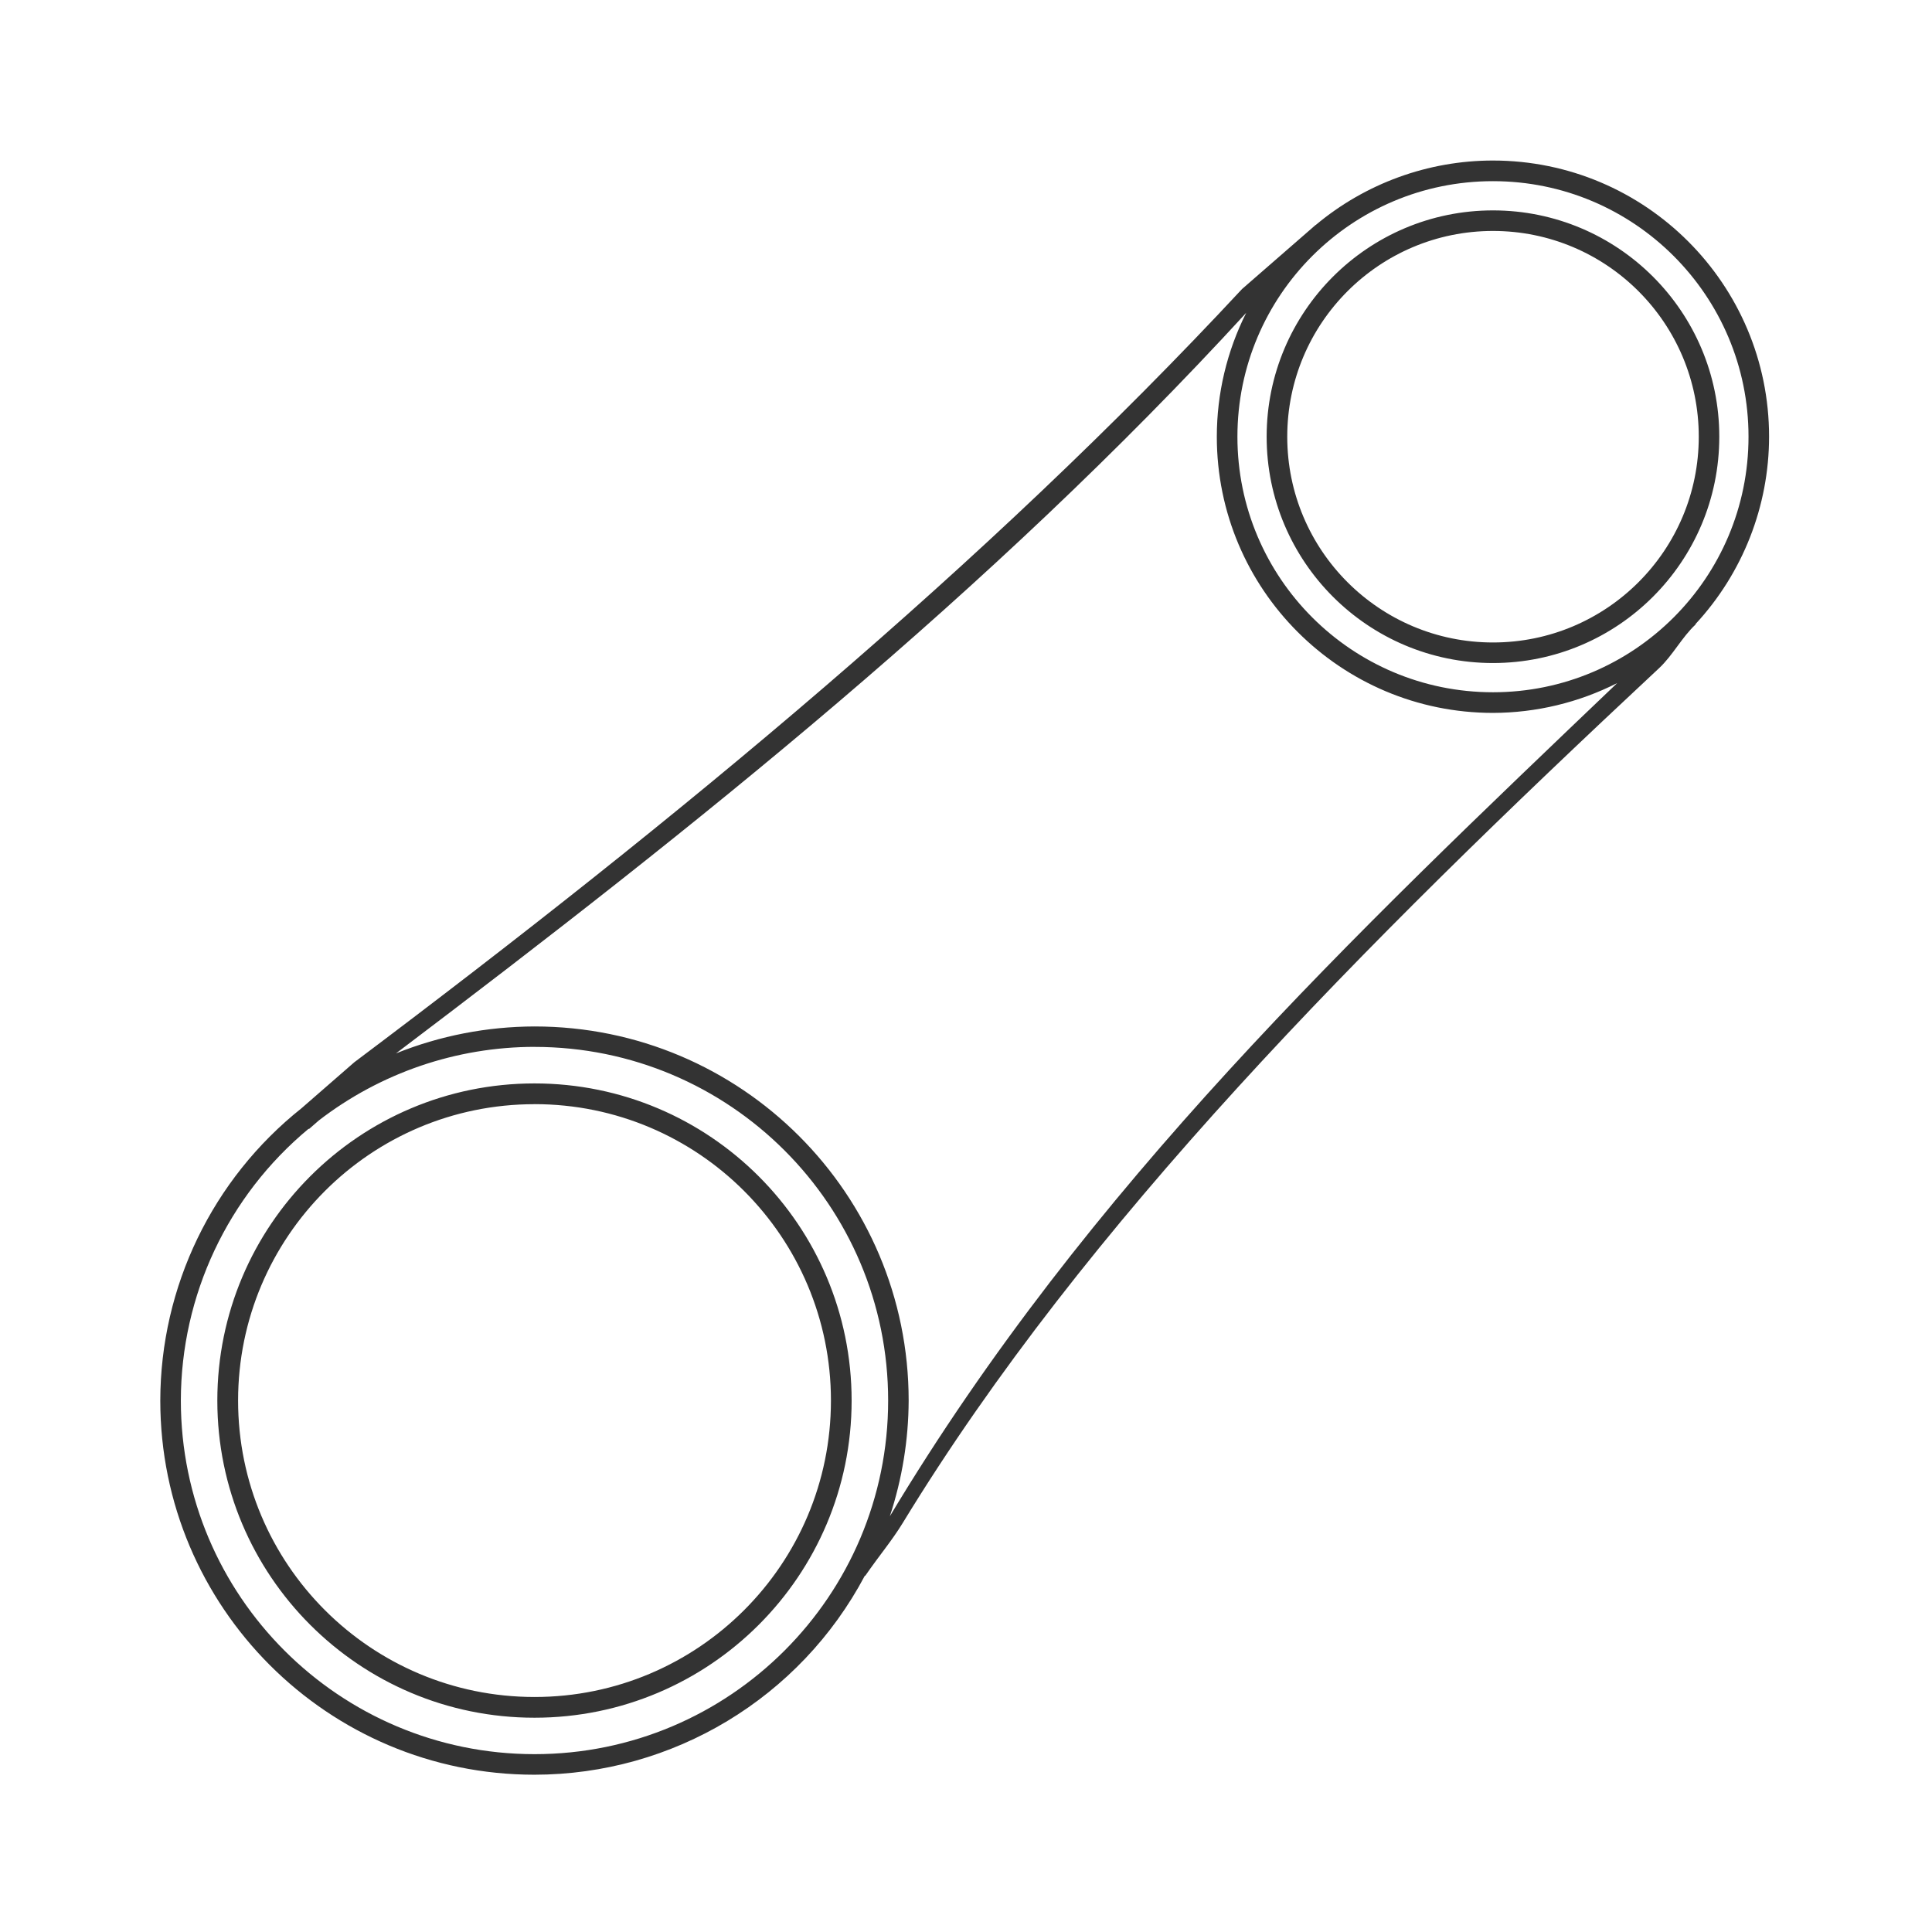<?xml version="1.0" encoding="UTF-8" standalone="no"?>
<!-- Created with Inkscape (http://www.inkscape.org/) -->
<svg id="svg8" xmlns:rdf="http://www.w3.org/1999/02/22-rdf-syntax-ns#" xmlns="http://www.w3.org/2000/svg" xmlns:osb="http://www.openswatchbook.org/uri/2009/osb" height="48" width="48" version="1.1" xmlns:cc="http://creativecommons.org/ns#" viewBox="0 0 12.7 12.7" xmlns:dc="http://purl.org/dc/elements/1.1/">
 <title id="title4753">UIO-icon</title>
 <g id="layer1" transform="translate(0,-284.3)" fill="#333">
  <path id="path883" d="m37.035 3.982c-1.609 0-3.166 0.567-4.398 1.6l-0.002-0.002-1.825 1.589c-6.342 6.821-13.936 13.106-22.02 19.18l-1.31 1.141c-2.211 1.758-3.5 4.427-3.504 7.252-0 5.126 4.155 9.281 9.281 9.281 3.436-0.002 6.59-1.902 8.197-4.939l0.008 0.006c0.365-0.528 0.66-0.868 0.933-1.315 4.529-7.426 11.371-14.306 18.76-21.201 0.338-0.315 0.568-0.771 0.908-1.086l-0.006-0.006c1.173-1.265 1.825-2.926 1.826-4.65-0-3.783-3.067-6.849-6.85-6.85zm0 0.512c3.5 0 6.338 2.838 6.338 6.338 0.001 3.501-2.837 6.34-6.338 6.34-3.502 0.001-6.341-2.838-6.34-6.34 0-3.501 2.839-6.339 6.34-6.338zm0 0.725c-3.1-0-5.614 2.513-5.615 5.613-0 3.101 2.514 5.615 5.615 5.615 3.1-0.001 5.614-2.515 5.613-5.615 0-3.1-2.513-5.612-5.613-5.613zm0 0.51c2.819-0 5.104 2.285 5.104 5.104 0 2.819-2.285 5.104-5.104 5.104-2.819 0-5.104-2.285-5.104-5.104-0-2.819 2.285-5.104 5.104-5.104zm-6.121 2.029c-0.48 0.954-0.73 2.007-0.73 3.074-0.001 3.784 3.067 6.852 6.852 6.852 1.07-0.003 2.125-0.256 3.08-0.74-6.545 6.253-13.122 12.467-18.043 20.668 0.305-0.926 0.463-1.894 0.467-2.869 0-5.126-4.155-9.281-9.281-9.281-1.177 0.003-2.343 0.229-3.436 0.668 7.437-5.625 14.725-11.431 21.092-18.372zm-17.656 18.211c4.846-0 8.774 3.928 8.773 8.773-0.001 4.845-3.929 8.772-8.773 8.771-4.844-0.001-8.771-3.928-8.772-8.772 0.003-2.607 1.164-5.077 3.17-6.742l0.008 0.008 0.244-0.213c1.533-1.182 3.414-1.824 5.35-1.826zm0 0.906c-4.345-0-7.867 3.522-7.867 7.867-0 4.345 3.522 7.867 7.867 7.867 4.345 0 7.867-3.522 7.867-7.867 0-4.345-3.522-7.867-7.867-7.867zm0 0.514c4.061-0 7.354 3.292 7.354 7.354-0.001 4.061-3.293 7.352-7.354 7.352-4.06-0.001-7.351-3.292-7.352-7.352-0-4.06 3.291-7.353 7.352-7.353z" fill-rule="evenodd" transform="matrix(.265 0 0 .265 0 284.3)"/>
 </g>
</svg>

